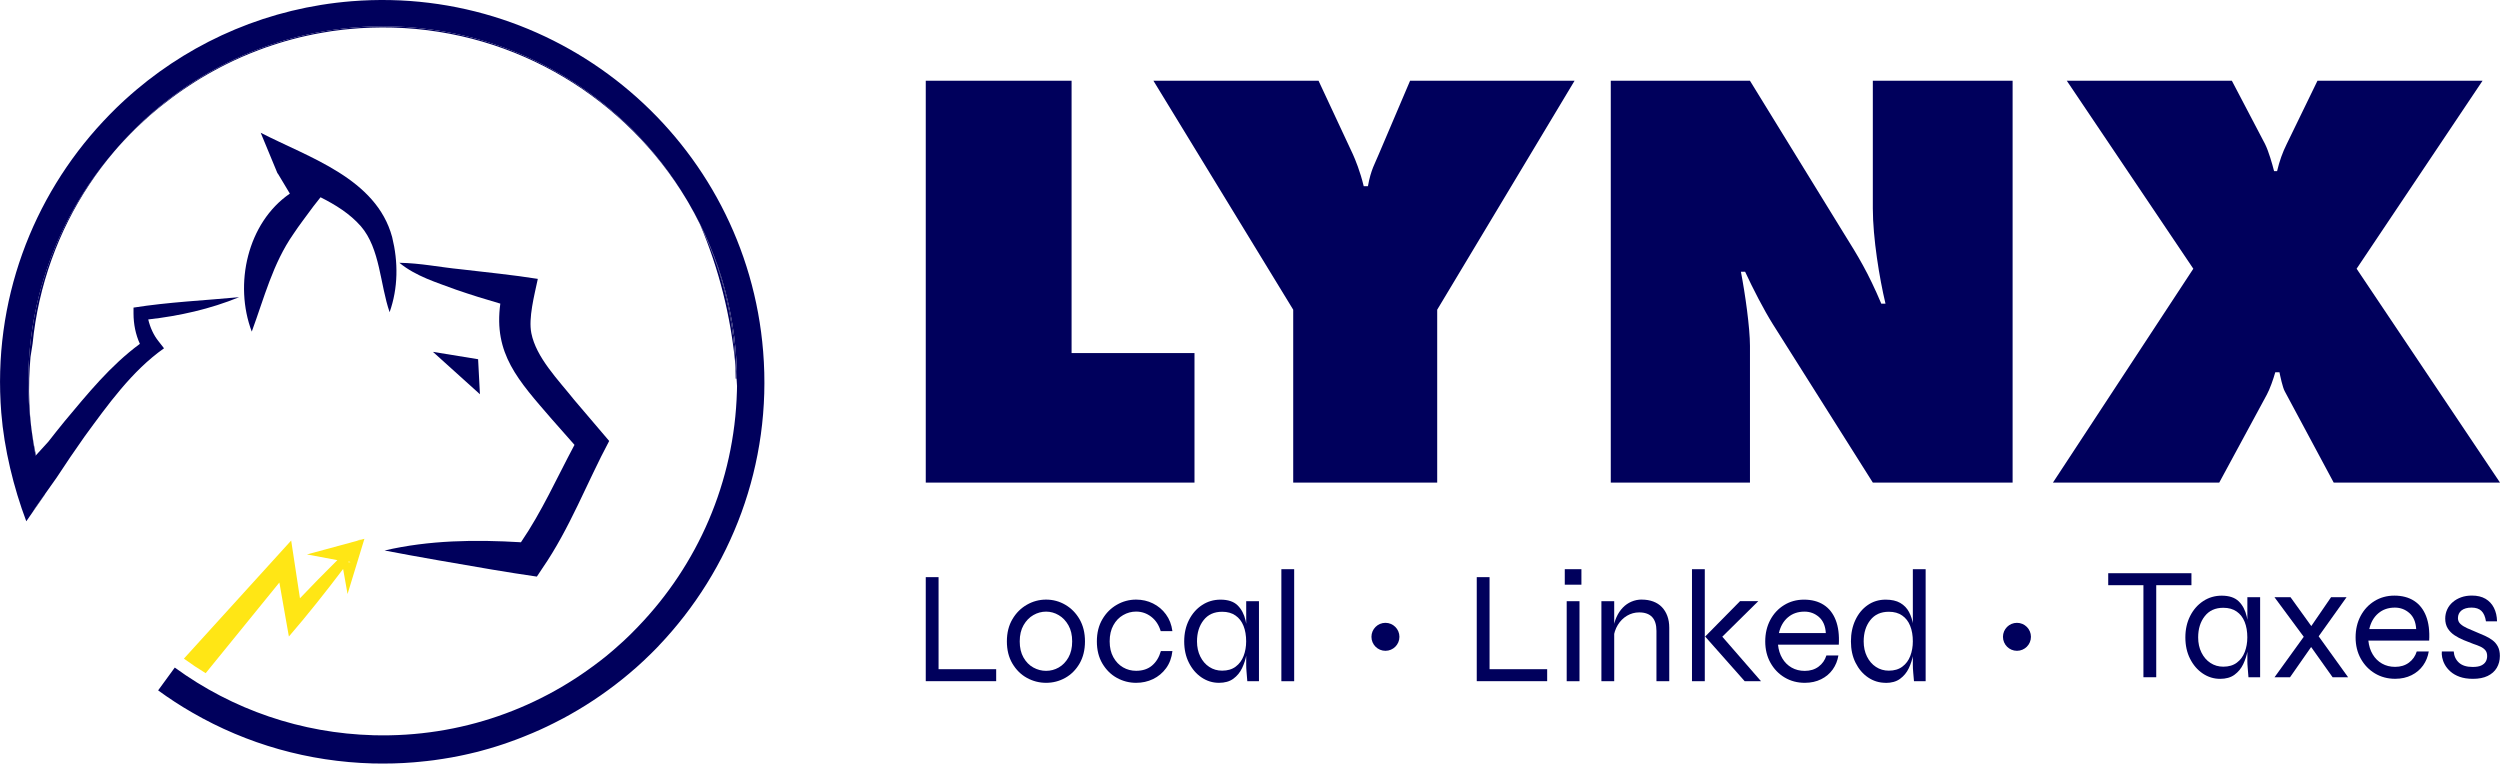 <?xml version="1.0" encoding="UTF-8"?><svg id="Laag_2" xmlns="http://www.w3.org/2000/svg" viewBox="0 0 546.74 166.99"><defs><style>.cls-1{fill:#ffe615;}.cls-2{fill:#00005c;}</style></defs><g id="Laag_2-2"><g><g><path class="cls-2" d="M202.46,105.54V17.66h31.89v59.56h26.88v28.33h-58.76Z"/><path class="cls-2" d="M252.26,17.66h36.1l7.51,16.08c.53,1.19,1.58,3.69,2.37,6.98h.92c.66-3.69,1.58-5.01,2.37-6.98l6.85-16.08h35.97l-30.04,50.07v37.81h-31.49v-37.81l-30.57-50.07Z"/><path class="cls-2" d="M352.27,105.54V17.66h30.44l20.42,33.2c3.29,5.27,5.4,8.7,8.3,15.55h.92c-1.32-5.53-2.77-14.36-2.77-20.82V17.66h30.57V105.54h-30.57l-21.87-34.65c-1.98-3.16-4.35-7.77-6.06-11.46h-.92c.92,4.74,1.98,12.25,1.98,16.21v29.91h-30.44Z"/><path class="cls-2" d="M452,17.66h36.1l7.25,13.83c.79,1.58,1.58,4.35,1.98,5.93h.66c.53-2.24,1.19-4.08,2.11-5.93l6.72-13.83h36.1l-27.54,41.11,31.36,46.77h-36.37l-10.67-19.9c-.53-.92-1.05-3.56-1.19-4.22h-.92c-.4,1.45-1.19,3.69-1.84,4.88l-10.41,19.24h-36.37l30.7-46.77-27.67-41.11Z"/></g><g><path class="cls-2" d="M205.26,126.23v20.12h12.6v2.62h-15.4v-22.75h2.8Z"/><path class="cls-2" d="M228.78,149.33c-1.49,0-2.89-.36-4.2-1.08-1.31-.72-2.36-1.77-3.17-3.13-.81-1.37-1.21-2.98-1.21-4.85s.4-3.48,1.21-4.85c.8-1.37,1.86-2.42,3.17-3.17,1.31-.75,2.71-1.12,4.2-1.12s2.89,.37,4.18,1.12c1.29,.75,2.34,1.8,3.13,3.17s1.19,2.98,1.19,4.85-.4,3.48-1.19,4.85c-.79,1.36-1.84,2.41-3.13,3.13-1.29,.72-2.69,1.08-4.18,1.08Zm0-2.62c.98,0,1.9-.24,2.76-.73s1.57-1.22,2.12-2.19c.55-.97,.82-2.14,.82-3.52s-.27-2.55-.82-3.52c-.55-.97-1.25-1.71-2.12-2.22-.86-.51-1.79-.77-2.76-.77s-1.91,.25-2.78,.75c-.88,.5-1.59,1.24-2.15,2.21-.56,.97-.84,2.15-.84,3.55s.27,2.55,.82,3.52c.55,.97,1.26,1.7,2.15,2.19,.89,.49,1.82,.73,2.8,.73Z"/><path class="cls-2" d="M256.4,142.4c-.16,1.45-.62,2.69-1.38,3.73-.76,1.04-1.71,1.83-2.85,2.38-1.14,.55-2.38,.82-3.71,.82-1.49,0-2.89-.36-4.2-1.08-1.31-.72-2.36-1.77-3.17-3.13-.81-1.37-1.21-2.98-1.21-4.85s.4-3.48,1.21-4.85c.8-1.37,1.86-2.42,3.17-3.17,1.31-.75,2.71-1.12,4.2-1.12,1.33,0,2.56,.28,3.69,.84,1.13,.56,2.08,1.35,2.83,2.38,.76,1.03,1.23,2.25,1.42,3.67h-2.56c-.4-1.33-1.08-2.37-2.06-3.13-.98-.76-2.09-1.14-3.33-1.14-1,0-1.95,.26-2.83,.77-.89,.51-1.6,1.25-2.13,2.22-.54,.97-.81,2.14-.81,3.52s.27,2.51,.81,3.48c.54,.97,1.24,1.7,2.12,2.21s1.83,.75,2.85,.75c1.42,0,2.58-.38,3.48-1.14,.9-.76,1.55-1.81,1.94-3.17h2.52Z"/><path class="cls-2" d="M266.58,149.33c-1.38,0-2.64-.39-3.8-1.17-1.16-.78-2.08-1.86-2.77-3.22-.69-1.36-1.03-2.92-1.03-4.67s.35-3.31,1.05-4.69c.7-1.38,1.65-2.46,2.85-3.25,1.2-.79,2.55-1.19,4.04-1.19,1.63,0,2.88,.41,3.73,1.24,.85,.83,1.43,1.93,1.75,3.31,.31,1.38,.47,2.91,.47,4.58,0,.89-.09,1.85-.28,2.89-.19,1.04-.51,2.03-.96,2.97s-1.09,1.71-1.91,2.31c-.82,.6-1.87,.89-3.15,.89Zm.7-2.66c1.19,0,2.18-.29,2.96-.88,.78-.58,1.36-1.36,1.73-2.33,.37-.97,.56-2.04,.56-3.2,0-1.28-.19-2.41-.58-3.38-.38-.97-.97-1.73-1.75-2.27-.78-.55-1.76-.82-2.92-.82-1.75,0-3.1,.61-4.06,1.84-.96,1.22-1.44,2.77-1.44,4.64,0,1.24,.24,2.34,.72,3.31,.48,.97,1.13,1.73,1.96,2.27,.83,.55,1.77,.82,2.82,.82Zm5.25-15.19h2.8v17.5h-2.55c-.07-.84-.13-1.54-.17-2.1-.05-.56-.07-1.03-.07-1.4v-14Z"/><path class="cls-2" d="M280.23,124.48h2.8v24.5h-2.8v-24.5Z"/></g><g><path class="cls-2" d="M325.76,126.23v20.12h12.6v2.62h-15.4v-22.75h2.8Z"/><path class="cls-2" d="M345.85,124.48v3.39h-3.64v-3.39h3.64Zm-3.22,7h2.8v17.5h-2.8v-17.5Z"/><path class="cls-2" d="M350.22,131.48h2.8v17.5h-2.8v-17.5Zm8.82-.35c.93,0,1.77,.14,2.52,.42,.75,.28,1.38,.69,1.89,1.22,.51,.54,.91,1.18,1.19,1.94,.28,.76,.42,1.62,.42,2.57v11.69h-2.8v-10.99c0-1.35-.32-2.37-.95-3.04s-1.58-1.01-2.83-1.01c-.96,0-1.84,.25-2.66,.73-.82,.49-1.49,1.16-2.01,2.01-.52,.85-.85,1.84-.96,2.96l-.04-2.03c.12-.98,.36-1.87,.72-2.66,.36-.79,.82-1.48,1.37-2.05,.55-.57,1.18-1.01,1.89-1.31,.71-.3,1.46-.46,2.26-.46Z"/><path class="cls-2" d="M370.03,124.48h2.8v24.5h-2.8v-24.5Zm14.49,7l-8.75,8.64,.07-1.82,9.28,10.67h-3.57l-8.64-9.76,7.63-7.74h3.99Z"/><path class="cls-2" d="M399.43,143.35h2.62c-.19,1.14-.6,2.16-1.24,3.06-.64,.9-1.48,1.61-2.52,2.13s-2.23,.79-3.59,.79c-1.63,0-3.1-.39-4.41-1.17-1.31-.78-2.34-1.86-3.1-3.22-.76-1.36-1.14-2.92-1.14-4.67s.37-3.31,1.1-4.69c.74-1.38,1.74-2.46,3.03-3.25,1.28-.79,2.73-1.19,4.34-1.19,1.7,0,3.14,.38,4.32,1.14,1.18,.76,2.05,1.87,2.62,3.33,.57,1.46,.8,3.25,.68,5.37h-13.3c.12,1.14,.43,2.15,.95,3.01,.51,.86,1.19,1.53,2.03,2.01s1.8,.72,2.87,.72c1.19,0,2.2-.31,3.03-.93,.83-.62,1.39-1.43,1.7-2.43Zm-4.79-9.59c-1.45,0-2.66,.42-3.64,1.26-.98,.84-1.63,1.98-1.96,3.43h10.26c-.09-1.54-.59-2.71-1.49-3.5-.9-.79-1.95-1.19-3.17-1.19Z"/><path class="cls-2" d="M412.38,149.33c-1.4,0-2.68-.39-3.83-1.17-1.16-.78-2.07-1.86-2.75-3.22-.68-1.36-1.01-2.92-1.01-4.67s.33-3.31,.98-4.69c.65-1.38,1.55-2.46,2.69-3.25,1.14-.79,2.45-1.19,3.92-1.19,1.31,0,2.37,.24,3.2,.72,.83,.48,1.46,1.14,1.91,1.98s.75,1.81,.93,2.91,.26,2.28,.26,3.54c0,.89-.09,1.85-.28,2.89-.19,1.04-.51,2.03-.96,2.97s-1.09,1.71-1.91,2.31c-.82,.6-1.87,.89-3.15,.89Zm.7-2.66c1.19,0,2.18-.29,2.96-.88,.78-.58,1.36-1.36,1.73-2.33,.37-.97,.56-2.04,.56-3.2,0-1.28-.19-2.41-.58-3.38-.38-.97-.97-1.73-1.75-2.27-.78-.55-1.76-.82-2.92-.82-1.75,0-3.1,.61-4.06,1.84-.96,1.22-1.44,2.77-1.44,4.64,0,1.24,.24,2.34,.72,3.31,.48,.97,1.13,1.73,1.96,2.27,.83,.55,1.77,.82,2.82,.82Zm5.25-22.19h2.8v24.5h-2.55c-.05-.51-.1-1.12-.16-1.82-.06-.7-.09-1.26-.09-1.68v-21Z"/></g><g><path class="cls-2" d="M461.06,125.36h18.2v2.62h-18.2v-2.62Zm7.7,2.34h2.8v20.41h-2.8v-20.41Z"/><path class="cls-2" d="M485.53,148.46c-1.38,0-2.64-.39-3.8-1.17-1.16-.78-2.08-1.86-2.77-3.22-.69-1.36-1.03-2.92-1.03-4.67s.35-3.31,1.05-4.69c.7-1.38,1.65-2.46,2.85-3.25,1.2-.79,2.55-1.19,4.04-1.19,1.63,0,2.88,.41,3.73,1.24,.85,.83,1.43,1.93,1.75,3.31,.31,1.38,.47,2.91,.47,4.58,0,.89-.09,1.85-.28,2.89-.19,1.04-.51,2.03-.96,2.97s-1.09,1.71-1.91,2.31c-.82,.6-1.87,.89-3.15,.89Zm.7-2.66c1.19,0,2.18-.29,2.96-.88,.78-.58,1.36-1.36,1.73-2.33,.37-.97,.56-2.04,.56-3.2,0-1.28-.19-2.41-.58-3.38-.38-.97-.97-1.73-1.75-2.27-.78-.55-1.76-.82-2.92-.82-1.75,0-3.1,.61-4.06,1.84-.96,1.22-1.44,2.77-1.44,4.64,0,1.24,.24,2.34,.72,3.31,.48,.97,1.13,1.73,1.96,2.27,.83,.55,1.77,.82,2.82,.82Zm5.25-15.19h2.8v17.5h-2.55c-.07-.84-.13-1.54-.17-2.1-.05-.56-.07-1.03-.07-1.4v-14Z"/><path class="cls-2" d="M497.43,130.61h3.5l5.42,7.53,7.17,9.97h-3.39l-5.67-7.98-7.04-9.52Zm15.75,0l-6.79,9.52-5.57,7.98h-3.39l7.25-10.04,5.11-7.46h3.39Z"/><path class="cls-2" d="M528.54,142.47h2.62c-.19,1.14-.6,2.16-1.24,3.06-.64,.9-1.48,1.61-2.52,2.13s-2.23,.79-3.59,.79c-1.63,0-3.1-.39-4.41-1.17-1.31-.78-2.34-1.86-3.1-3.22-.76-1.36-1.14-2.92-1.14-4.67s.37-3.31,1.1-4.69c.74-1.38,1.74-2.46,3.03-3.25,1.28-.79,2.73-1.19,4.34-1.19,1.7,0,3.14,.38,4.32,1.14,1.18,.76,2.05,1.87,2.62,3.33,.57,1.46,.8,3.25,.68,5.37h-13.3c.12,1.14,.43,2.15,.95,3.01,.51,.86,1.19,1.53,2.03,2.01s1.8,.72,2.87,.72c1.19,0,2.2-.31,3.03-.93,.83-.62,1.39-1.43,1.7-2.43Zm-4.79-9.59c-1.45,0-2.66,.42-3.64,1.26-.98,.84-1.63,1.98-1.96,3.43h10.26c-.09-1.54-.59-2.71-1.49-3.5-.9-.79-1.95-1.19-3.17-1.19Z"/><path class="cls-2" d="M534.03,142.47h2.59c.07,1,.45,1.82,1.14,2.45,.69,.63,1.69,.94,2.99,.94,.79,0,1.42-.1,1.87-.31s.79-.5,1-.86c.21-.36,.31-.76,.31-1.21,0-.54-.13-.96-.4-1.28-.27-.32-.63-.58-1.08-.79s-.97-.41-1.56-.6c-.68-.26-1.37-.53-2.08-.82-.71-.29-1.38-.64-2-1.05-.62-.41-1.12-.91-1.49-1.5-.37-.6-.56-1.31-.56-2.15,0-.7,.14-1.36,.42-1.98s.68-1.16,1.21-1.61c.52-.46,1.14-.81,1.85-1.07s1.5-.38,2.36-.38c1.17,0,2.15,.23,2.96,.7,.8,.47,1.42,1.13,1.85,1.98,.43,.85,.66,1.84,.68,2.96h-2.42c-.16-1.05-.5-1.81-1-2.29-.5-.48-1.22-.72-2.15-.72s-1.69,.21-2.21,.63c-.51,.42-.77,.98-.77,1.68,0,.51,.19,.94,.56,1.28,.37,.34,.86,.64,1.45,.91,.59,.27,1.23,.54,1.91,.82,.68,.28,1.33,.56,1.96,.84,.63,.28,1.19,.61,1.68,.98,.49,.37,.88,.83,1.17,1.38s.44,1.23,.44,2.05c0,.98-.23,1.85-.68,2.61-.45,.76-1.12,1.35-1.99,1.77s-1.94,.63-3.2,.63c-1.14,0-2.12-.15-2.92-.44-.81-.29-1.48-.68-2.01-1.15-.54-.48-.95-.99-1.24-1.52s-.48-1.06-.58-1.58c-.09-.51-.12-.95-.07-1.29Z"/></g><circle class="cls-2" cx="302.99" cy="139.27" r="3.06"/><circle class="cls-2" cx="441.1" cy="139.27" r="3.06"/></g><g><path class="cls-2" d="M160.82,79.69c-1.02-10.55-3.56-20.87-7.75-30.65,4.57,9.32,7.31,19.7,7.75,30.65Z"/><path class="cls-2" d="M24.94,33.14c-1.94,2.29-3.75,4.7-5.41,7.21h0c-6.75,10.18-11.13,22.03-12.4,34.8-.16,.97-.32,1.94-.46,2.92-.14,1.58-.23,3.17-.28,4.74-.11,3.8,.06,7.54,.49,11.2-.19-1.4-.34-2.81-.46-4.22-1.72-21.42,5.49-41.53,18.51-56.65Z"/><path class="cls-2" d="M161.17,84.37c-.03-.52-.06-1.04-.1-1.56-.06-1.04-.15-2.09-.25-3.13-.45-10.95-3.18-21.33-7.75-30.65-.78-1.6-1.62-3.17-2.51-4.71,6.91,11.76,10.79,25.48,10.61,40.04Z"/><path class="cls-2" d="M161.08,82.82h-.19c0-1.05-.02-2.09-.06-3.13,.1,1.04,.19,2.08,.25,3.13Z"/><path class="cls-2" d="M85.21,68.28c-2.1-6.03-2.06-13.9-6.28-18.79-2.45-2.79-5.54-4.69-8.83-6.35l-1.58,2.01c-1.54,2.12-3.05,4.04-4.38,6.06-4.49,6.45-6.34,13.88-9.08,21.31-3.93-10.35-.96-23.8,8.33-30.18-.87-1.47-1.85-3.12-2.54-4.24l-.12-.17c-.04-.07-.04-.03-.06-.06l-3.66-8.84c10.54,5.44,25.29,9.97,28.75,22.82,1.35,5.48,1.32,11.13-.56,16.44Z"/><path class="cls-2" d="M133.23,96.43c-4.89,9.15-8.61,19.14-14.62,27.86l-1.2,1.81c-3.27-.48-6.6-.99-9.87-1.55-6.96-1.19-16.49-2.81-23.43-4.16,9.74-2.27,19.87-2.4,29.82-1.8,4.56-6.68,7.84-14.05,11.71-21.3l-4.96-5.62c-7.36-8.52-12.76-14.26-11.26-25.27-3.24-.93-6.47-1.94-9.66-3.04-4.31-1.61-8.77-2.91-12.42-5.89,4.64,.07,8.9,.98,13.44,1.42,5.28,.62,11.63,1.26,16.84,2.1-.78,3.68-2.07,8.55-1.42,11.86,1.06,5.35,5.87,10.2,9.38,14.61,.99,1.16,6.78,7.96,7.64,8.97Z"/><path class="cls-1" d="M78.97,118.04c-.25,.07-.53,.14-.83,.22-3.18,.87-9.08,2.47-11.01,2.99l6.65,1.25c-2.74,2.71-5.52,5.53-8.18,8.34-.66-4.38-1.61-10.62-1.92-12.63-1.93,2.13-13.98,15.39-23.46,25.83,1.55,1.13,3.13,2.19,4.76,3.18l16.12-19.83,1.38,7.86,.7,3.95c4.04-4.67,8.06-9.75,11.86-14.77l.97,5.48c.68-2.24,3.04-9.98,3.69-12.08-.19,.05-.43,.12-.71,.19Zm-2.81,4.91c.05-.07,.12-.15,.16-.22l.31,.31-.47-.09Z"/><path class="cls-1" d="M78.97,118.04c-.25,.07-.53,.14-.83,.22,.2-.14,.46-.24,.83-.22Z"/><path class="cls-1" d="M76.63,123.05l-.47-.09c.05-.07,.12-.15,.16-.22l.31,.31Z"/><polygon class="cls-2" points="94.68 76.95 104.96 86.22 104.56 78.56 94.68 76.95 94.68 76.95"/><g><path class="cls-2" d="M83.82,5.75c-23.09,0-43.84,10.22-57.97,26.36,.39-.45,.8-.89,1.21-1.32,.43-.46,.86-.9,1.29-1.34,.4-.43,.83-.86,1.26-1.27l.02-.02c.32-.31,.64-.61,.96-.91,.28-.27,.56-.53,.83-.78,.88-.81,1.77-1.6,2.68-2.35,.75-.63,1.51-1.23,2.28-1.82,1.62-1.27,3.28-2.46,5.01-3.59,.39-.26,.78-.52,1.17-.76,.09-.05,.19-.12,.27-.17,.35-.22,.7-.45,1.06-.66,.53-.32,1.08-.63,1.62-.95,.39-.22,.77-.45,1.17-.65,.9-.5,1.82-.98,2.74-1.44,2.31-1.16,4.69-2.2,7.12-3.11,.97-.38,1.96-.73,2.95-1.05,.49-.17,.99-.33,1.49-.48,1-.32,2.01-.6,3.02-.87,1.02-.28,2.05-.53,3.08-.75,1.04-.23,2.07-.44,3.12-.62,1.56-.29,3.15-.52,4.75-.7,.53-.06,1.07-.12,1.61-.16,3.04-.29,6.15-.39,9.3-.31,27.4,.74,51.14,15.71,64.31,37.63C136.75,20.99,112.03,5.75,83.82,5.75ZM9.84,108.05l-2.16,3.06-.61,.98,2.78-4s0-.02-.02-.04Zm-2.94-14.04c.22,1.91,.52,3.79,.88,5.65l.08-.09c-.39-1.84-.7-3.69-.96-5.56Z"/><path class="cls-2" d="M144.04,141.26c-.25,.27-.51,.54-.78,.8-.32,.34-.66,.68-1,1-.3,.3-.6,.6-.92,.88-.02,.02-.05,.04-.06,.06-.14,.14-.29,.28-.43,.42-.14,.12-.29,.26-.43,.39-.33,.32-.68,.63-1.02,.93-.05,.06-.11,.11-.16,.15-.23,.2-.46,.4-.7,.6-.31,.28-.63,.55-.95,.82-3.99,3.36-8.3,6.36-12.87,8.93-.46,.27-.93,.53-1.41,.78-.73,.4-1.47,.78-2.21,1.14-.42,.22-.86,.43-1.29,.63-.02,.02-.05,.03-.09,.05-.53,.26-1.07,.5-1.61,.75-.53,.25-1.06,.47-1.6,.7-.32,.13-.63,.26-.95,.39-.31,.13-.63,.27-.95,.39-.27,.12-.54,.22-.81,.32-.3,.12-.6,.25-.91,.35-.37,.15-.75,.29-1.13,.41-.21,.08-.42,.16-.64,.23-.34,.12-.69,.25-1.04,.36-.35,.12-.7,.23-1.04,.34-.23,.08-.47,.15-.7,.22-.45,.15-.9,.28-1.36,.41-.12,.04-.24,.07-.36,.1-.46,.14-.93,.26-1.4,.39-.24,.07-.49,.13-.73,.2-.45,.11-.9,.22-1.35,.32-.13,.04-.27,.07-.41,.1-.42,.1-.83,.19-1.25,.28-.31,.07-.63,.15-.95,.2-.43,.09-.87,.18-1.3,.25-.13,.03-.26,.05-.4,.08-.64,.12-1.28,.22-1.93,.32-.66,.12-1.34,.21-2.02,.3-.49,.06-1,.13-1.5,.18-.52,.07-1.04,.12-1.56,.16-.43,.05-.85,.08-1.27,.12-2.98,.25-5.98,.32-9.03,.25-14.02-.38-27.5-4.2-39.48-11.13-2.56-1.47-5.05-3.09-7.46-4.85l3.64-4.99c12.68,9.25,27.72,14.37,43.47,14.8,19.14,.51,36.87-6,50.71-17.19-1.03,.84-2.07,1.66-3.15,2.44,2.29-1.65,4.47-3.45,6.55-5.35,.27-.25,.55-.51,.83-.76,.4-.38,.81-.76,1.2-1.15,.05-.06,.12-.12,.17-.17,.26-.26,.53-.52,.77-.78,.28-.27,.56-.55,.81-.83,12.9-13.41,21.04-31.47,21.58-51.49,0-.32,.02-.64,.02-.96v-.16c.19-14.57-3.7-28.28-10.61-40.04-.12-.22-.26-.44-.39-.66C136.75,20.99,112.03,5.75,83.82,5.75c-23.09,0-43.84,10.22-57.97,26.36-.32,.34-.61,.69-.9,1.04C11.92,48.26,4.71,68.37,6.44,89.79c.12,1.41,.26,2.82,.46,4.22,.22,1.91,.52,3.79,.88,5.65l.08-.09,2.69-2.95c1.18-1.51,2.36-3,3.57-4.48,5.1-6.08,9.99-12.16,16.47-16.94-.94-2.07-1.38-4.3-1.39-6.62v-1.31c7.65-1.21,15.35-1.55,23.1-2.28-6.34,2.6-13.08,4.11-19.88,4.87,.41,1.74,1.17,3.45,2.28,4.81l1.17,1.5c-7.02,4.94-12.29,12.35-17.37,19.29-2.09,2.95-4.13,5.96-6.12,9l-2.53,3.58-2.16,3.06-.61,.98-.05,.07-1.28,1.85c-2.77-7.33-4.84-15.84-5.47-23.72-1.96-24.35,6.78-47.14,22.27-63.72,0,0,.02-.02,.03-.03,.39-.43,.79-.83,1.19-1.25,.09-.1,.19-.2,.29-.3,.32-.34,.66-.67,.99-.99,.13-.14,.27-.28,.41-.41,.29-.28,.57-.55,.86-.82,.29-.28,.6-.55,.89-.83,.03-.05,.07-.08,.1-.09,.42-.37,.83-.75,1.25-1.12,.42-.37,.85-.73,1.28-1.1C42.68,8.79,58.89,1.72,76.89,.27c45.95-3.69,86.32,30.68,90.01,76.62,1.99,24.67-7.01,47.73-22.87,64.37Z"/><path d="M102.63,144.36c-.09,.09-.18,.18-.28,.27-.05,.04-.1,.09-.15,.14,.15-.14,.29-.28,.43-.41Z"/></g></g></g></svg>